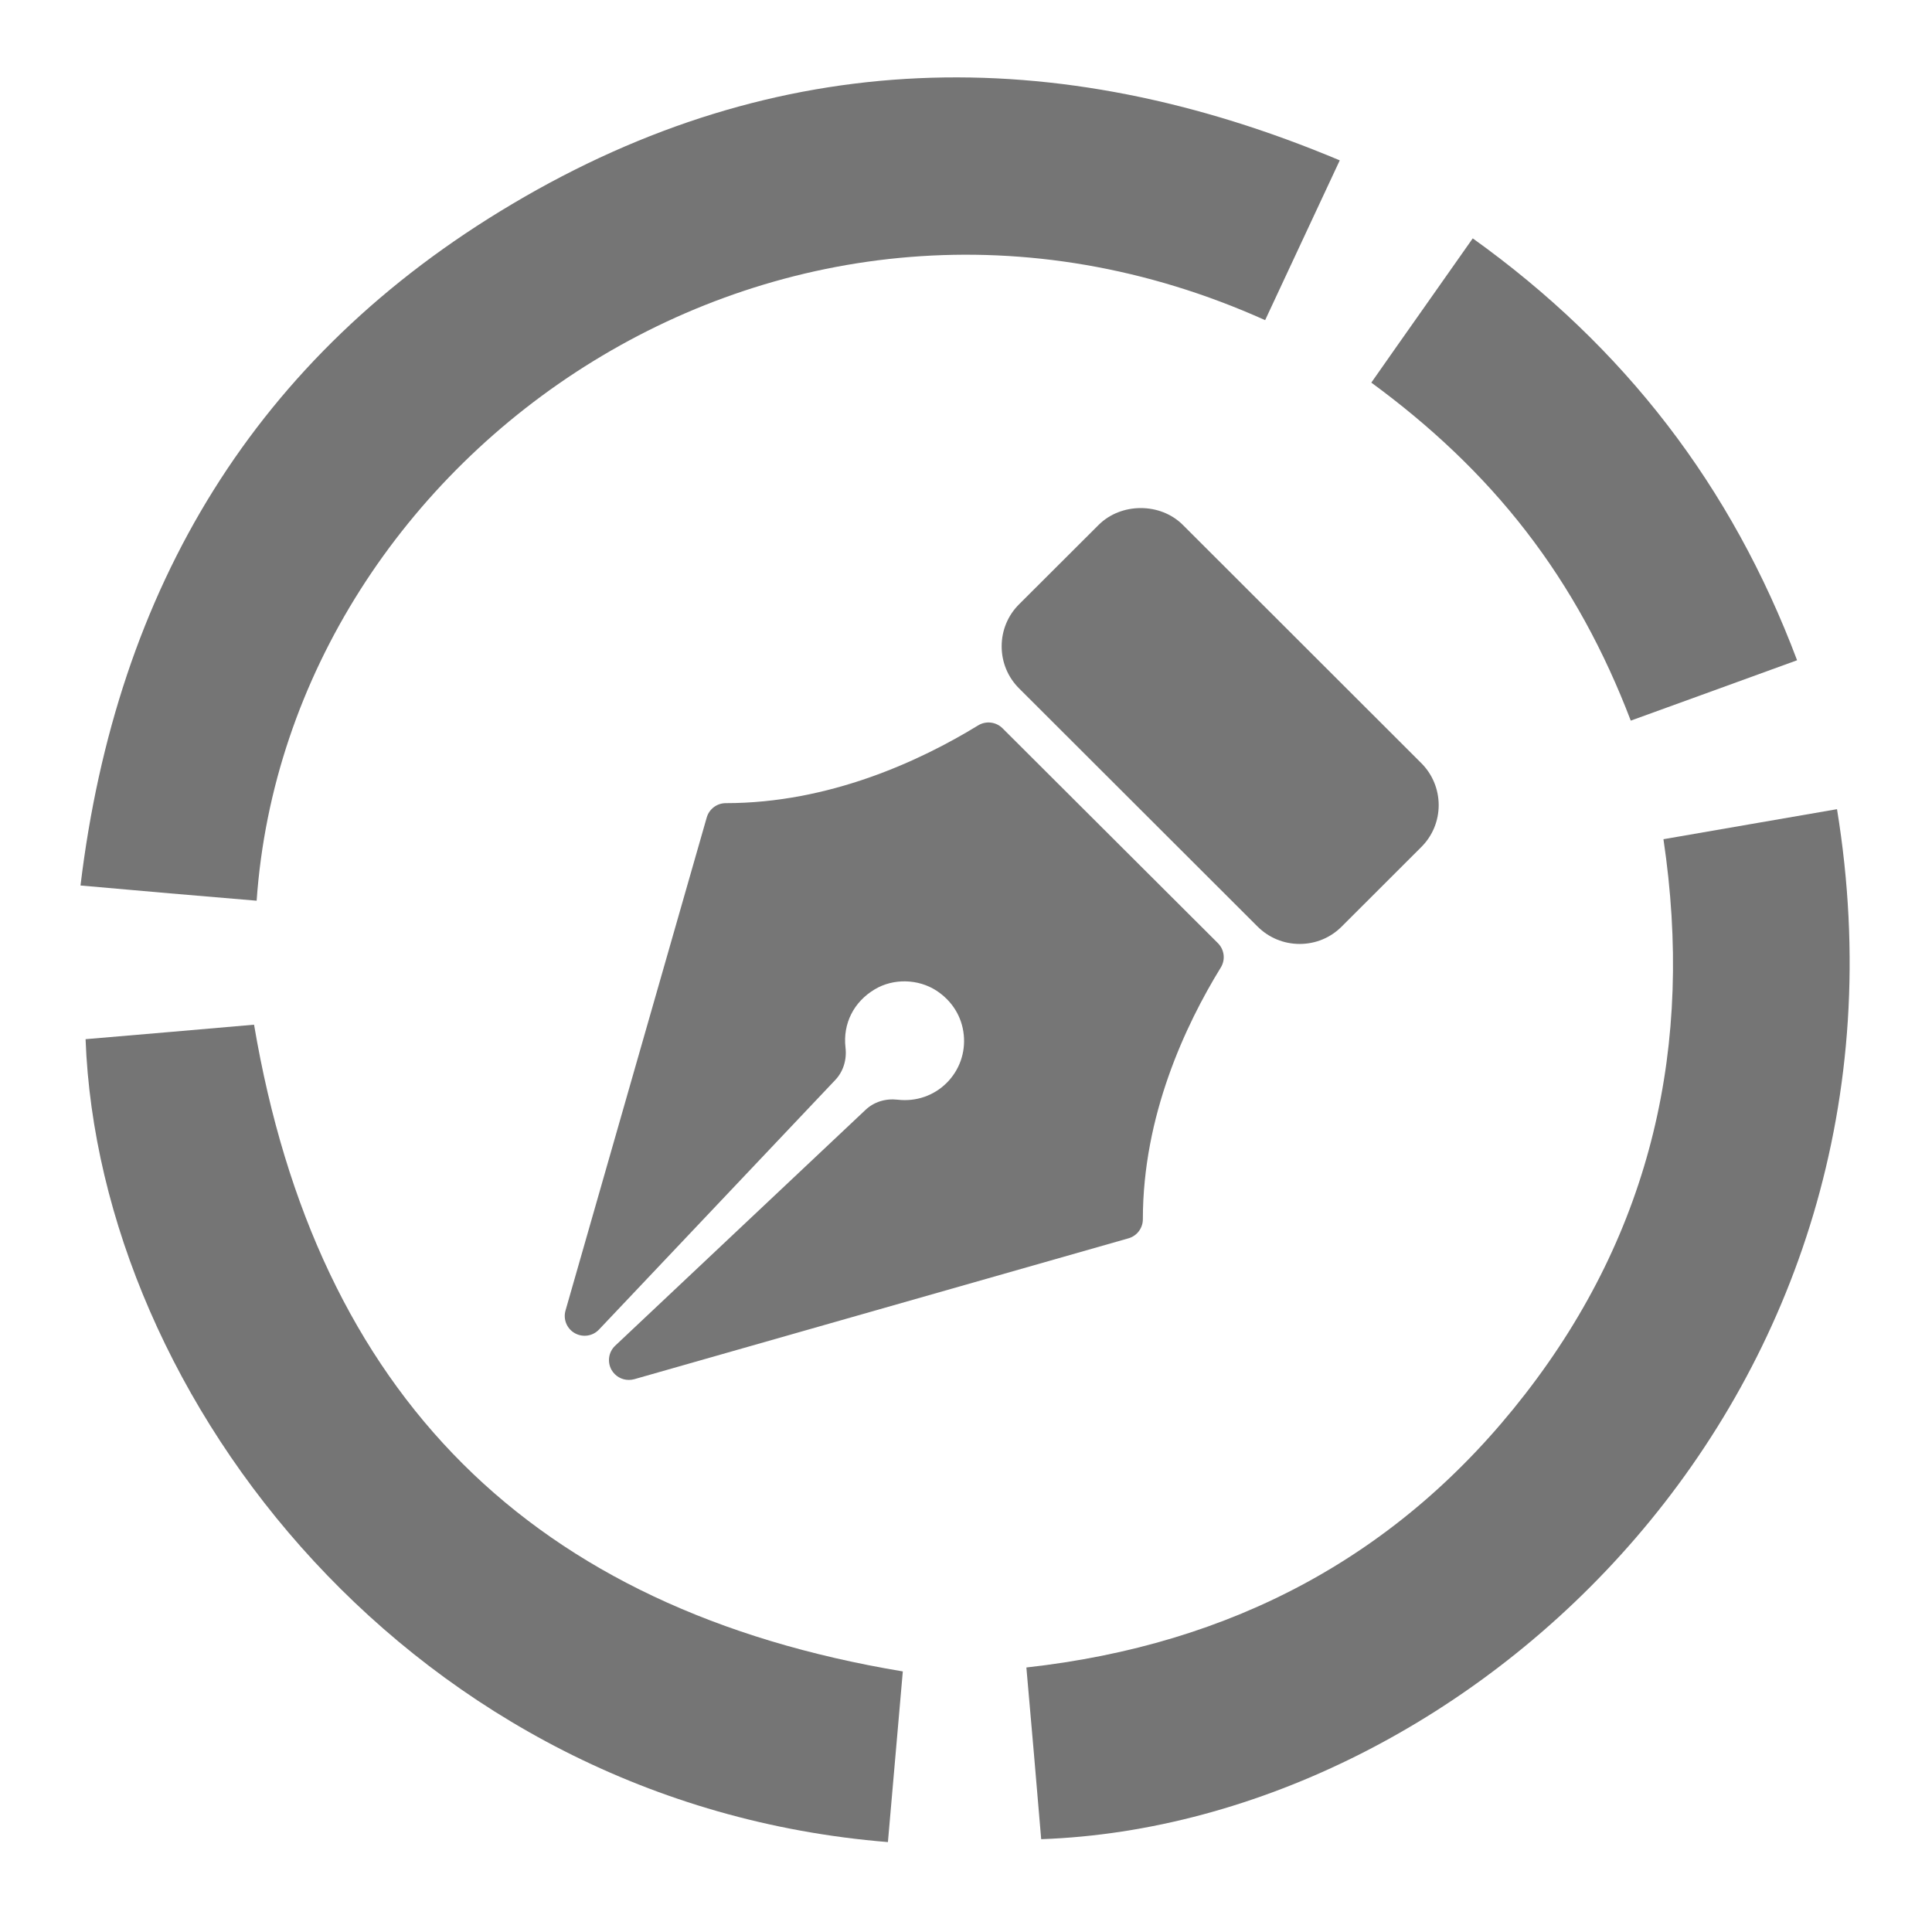 <?xml version="1.0" encoding="utf-8"?>
<!-- Generator: Adobe Illustrator 17.0.0, SVG Export Plug-In . SVG Version: 6.00 Build 0)  -->
<!DOCTYPE svg PUBLIC "-//W3C//DTD SVG 1.1//EN" "http://www.w3.org/Graphics/SVG/1.1/DTD/svg11.dtd">
<svg version="1.1" id="Слой_1" xmlns="http://www.w3.org/2000/svg" xmlns:xlink="http://www.w3.org/1999/xlink" x="0px" y="0px"
	 width="24px" height="24px" viewBox="0 0 24 24" enable-background="new 0 0 24 24" xml:space="preserve">
<g opacity="0.54">
	<g>
		<defs>
			<rect id="SVGID_1_" x="1" y="0.936" width="22" height="22"/>
		</defs>
		<clipPath id="SVGID_2_">
			<use xlink:href="#SVGID_1_"  overflow="visible"/>
		</clipPath>
		<path clip-path="url(#SVGID_2_)" d="M15.716,3.977c0.302-0.651,0.608-1.298,0.927-1.985C13.105,0.505,9.657,0.577,6.362,2.535
			C3.174,4.426,1.446,7.3,1,11c0.756,0.067,1.472,0.13,2.188,0.189C3.579,5.598,9.774,1.309,15.716,3.977L15.716,3.977z
			 M15.716,3.977"/>
		<path clip-path="url(#SVGID_2_)" d="M22.82,10.052c-0.711,0.121-1.418,0.247-2.156,0.373c0.382,2.56-0.149,4.868-1.715,6.889
			c-1.558,2.012-3.646,3.117-6.199,3.4c0.063,0.723,0.126,1.428,0.184,2.133C18.278,22.658,24.004,17.305,22.82,10.052L22.82,10.052
			z M22.82,10.052"/>
	</g>
	<path d="M3.156,12.729c-0.68,0.059-1.387,0.121-2.093,0.18c0.166,4.468,4.074,9.498,9.967,9.974
		c0.063-0.723,0.126-1.433,0.185-2.12C6.605,19.995,3.935,17.332,3.156,12.729L3.156,12.729z M3.156,12.729"/>
	<path d="M18.957,6.599c0.549,0.71,0.972,1.491,1.301,2.353c0.684-0.247,1.36-0.494,2.066-0.75
		c-0.815-2.164-2.143-3.889-4.029-5.241c-0.418,0.597-0.833,1.181-1.26,1.792C17.765,5.288,18.413,5.894,18.957,6.599L18.957,6.599z
		 M18.957,6.599"/>
	<g>
		<path fill="#010202" d="M17.654,9.478l-2.96-2.957c-0.279-0.28-0.768-0.279-1.047,0L12.66,7.506
			c-0.14,0.139-0.217,0.325-0.217,0.523c0,0.198,0.077,0.384,0.217,0.523l2.961,2.957c0.14,0.14,0.326,0.217,0.524,0.217
			c0.198,0,0.384-0.077,0.523-0.217l0.987-0.986c0.14-0.139,0.217-0.325,0.217-0.523C17.871,9.803,17.794,9.617,17.654,9.478z"/>
		<path fill="#010202" d="M12.454,9.047c-0.081-0.081-0.207-0.095-0.303-0.036c-0.72,0.441-1.849,0.966-3.135,0.966
			c-0.11,0-0.207,0.073-0.237,0.179l-1.754,6.124c-0.031,0.109,0.016,0.225,0.115,0.281c0.099,0.056,0.223,0.038,0.301-0.045
			l2.935-3.1c0.099-0.104,0.145-0.251,0.127-0.403c-0.034-0.297,0.102-0.568,0.365-0.724c0.23-0.137,0.536-0.13,0.763,0.016
			c0.196,0.128,0.318,0.323,0.341,0.549c0.023,0.223-0.054,0.441-0.213,0.599c-0.159,0.158-0.379,0.234-0.606,0.208
			c-0.155-0.018-0.298,0.028-0.403,0.128l-3.108,2.928c-0.083,0.078-0.101,0.202-0.045,0.301c0.045,0.078,0.127,0.124,0.214,0.124
			c0.022,0,0.045-0.003,0.068-0.009l6.139-1.75c0.106-0.03,0.179-0.127,0.179-0.237c0-1.283,0.526-2.408,0.968-3.127
			c0.06-0.097,0.045-0.222-0.036-0.303L12.454,9.047z"/>
	</g>
</g>
</svg>
